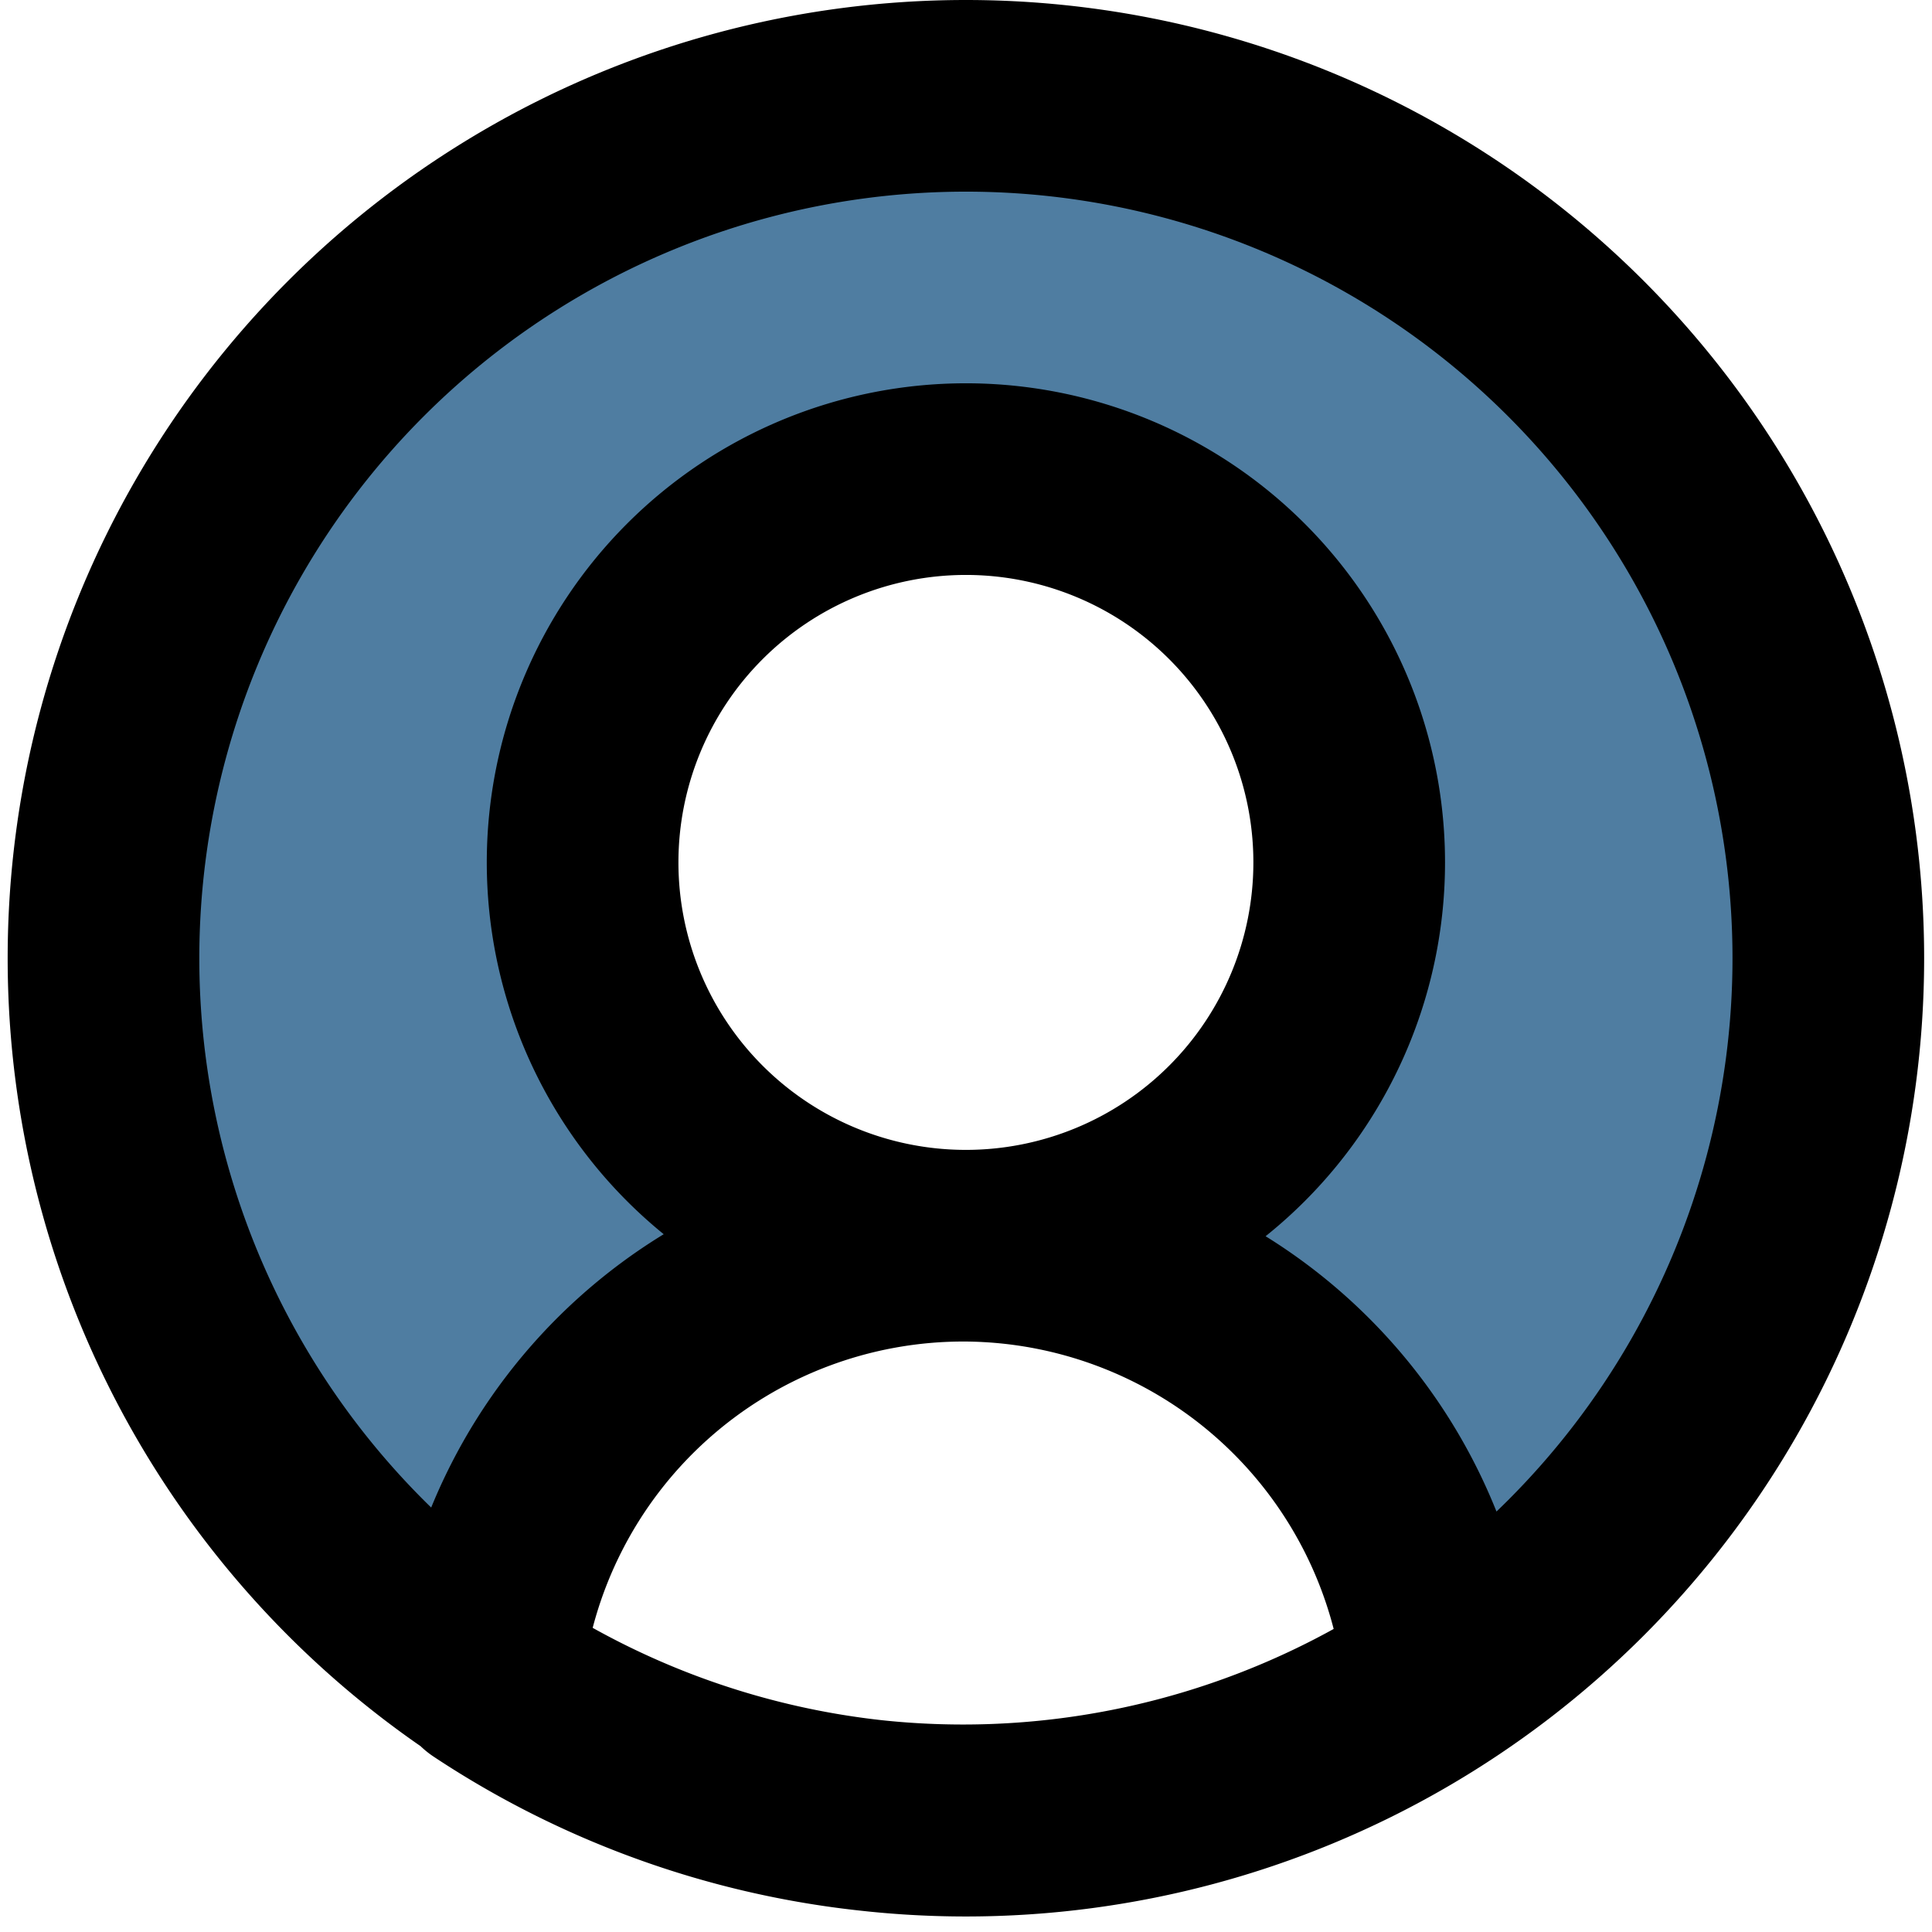 <!DOCTYPE svg PUBLIC "-//W3C//DTD SVG 1.1//EN" "http://www.w3.org/Graphics/SVG/1.1/DTD/svg11.dtd">
<!-- Uploaded to: SVG Repo, www.svgrepo.com, Transformed by: SVG Repo Mixer Tools -->
<svg width="800px" height="800px" viewBox="-0.08 0 20.162 20.162" xmlns="http://www.w3.org/2000/svg" fill="#000000">
<g id="SVGRepo_bgCarrier" stroke-width="0"/>
<g id="SVGRepo_tracerCarrier" stroke-linecap="round" stroke-linejoin="round"/>
<g id="SVGRepo_iconCarrier"> <g id="user-circle" transform="translate(-2 -2)"> <path id="secondary" fill="#4f7da1" d="M18.36,5.64A9,9,0,0,0,3,12c0,.11,0,.22,0,.32A9,9,0,0,0,7,19.5H7A5,5,0,0,1,12,15a4,4,0,1,1,4-4,4,4,0,0,1-4,4,5,5,0,0,1,5,4.48h0a9,9,0,0,0,4-7.18v-.32a9,9,0,0,0-2.64-6.34Z"/> <path id="primary" d="M12,15a5,5,0,0,0-5,4.5,9,9,0,0,0,9.94,0A5,5,0,0,0,12,15Zm0-8a4,4,0,1,0,4,4A4,4,0,0,0,12,7Zm0,14h0a9,9,0,0,1-9-9H3a9,9,0,0,1,9-9h0a9,9,0,0,1,9,9h0a9,9,0,0,1-9,9Z" fill="none" stroke="#000000" stroke-linecap="round" stroke-linejoin="round" stroke-width="2"/> </g> </g>
</svg>